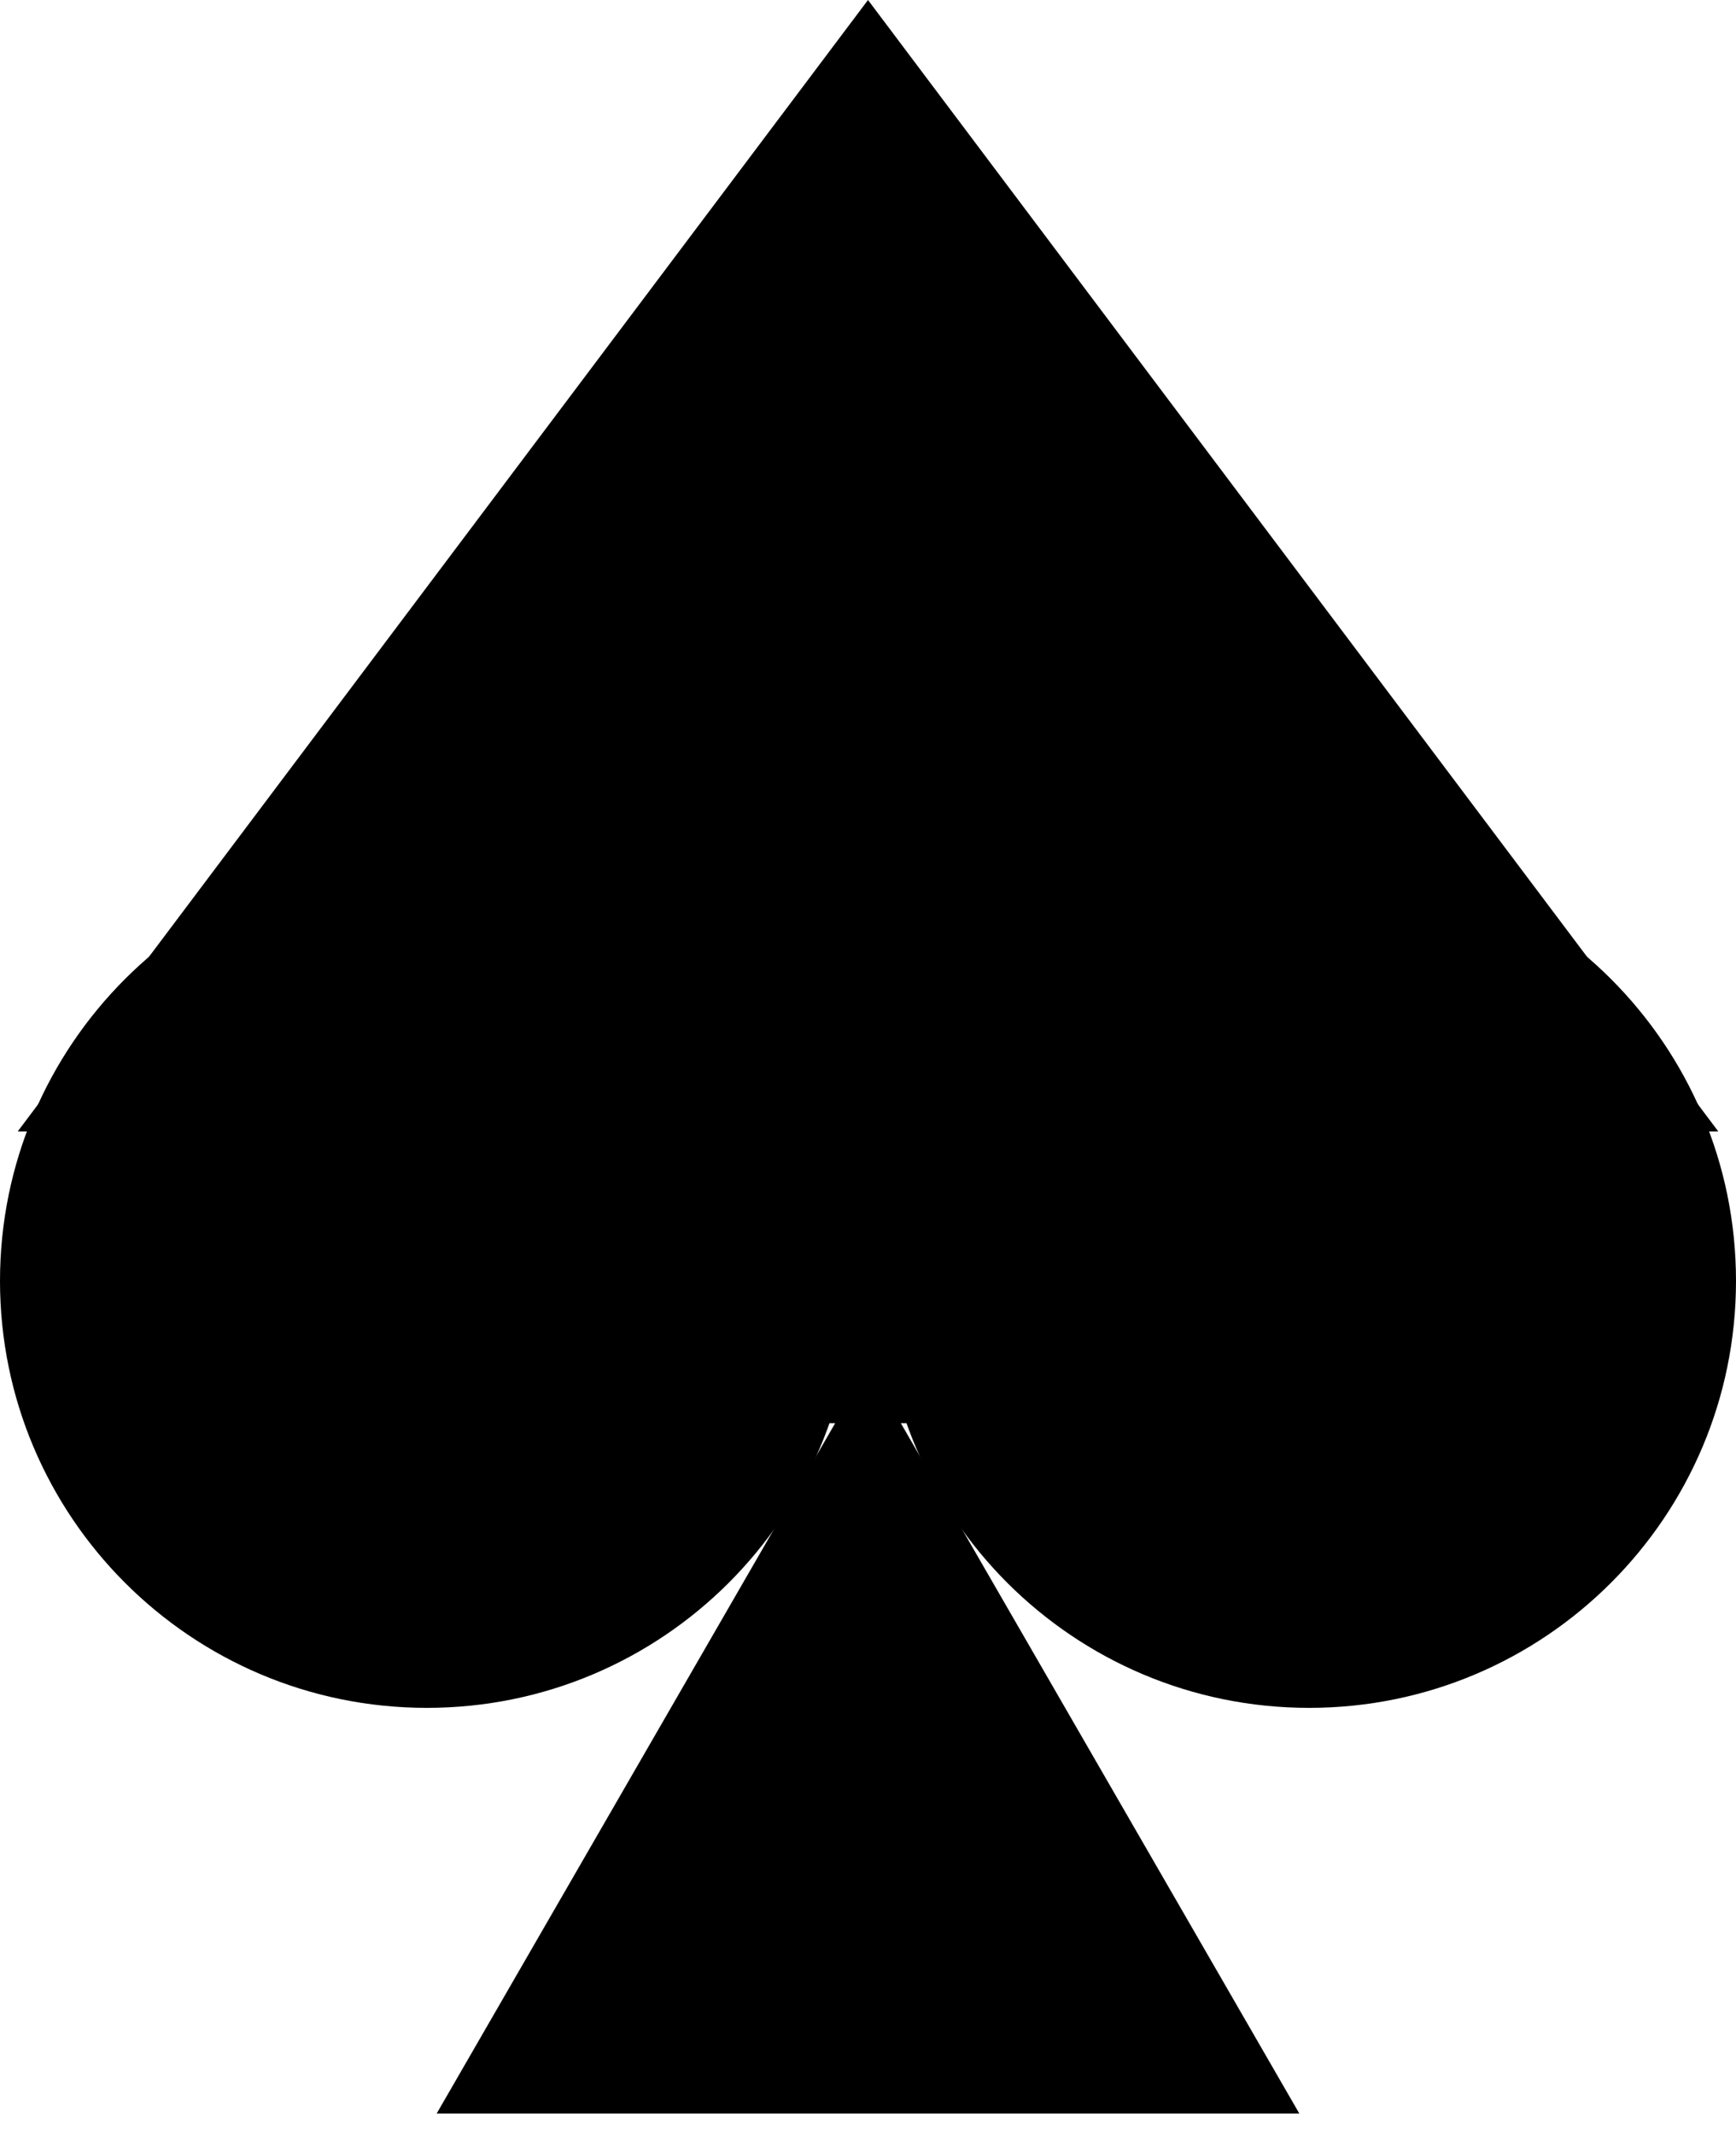 <svg width="61" height="75" viewBox="0 0 61 75" fill="none" xmlns="http://www.w3.org/2000/svg">
<path d="M61 45C61 53.284 54.284 60 46 60C37.716 60 31 53.284 31 45C31 36.716 37.716 30 46 30C54.284 30 61 36.716 61 45Z" fill="black"/>
<path d="M30 45C30 53.284 23.284 60 15 60C6.716 60 0 53.284 0 45C0 36.716 6.716 30 15 30C23.284 30 30 36.716 30 45Z" fill="black"/>
<path d="M30.5 0L60.378 39.75H0.622L30.5 0Z" fill="black"/>
<path d="M30.5 48L45.655 74.25H15.345L30.5 48Z" fill="black"/>
<path d="M21 30H41V50H21V30Z" fill="black"/>
</svg>
